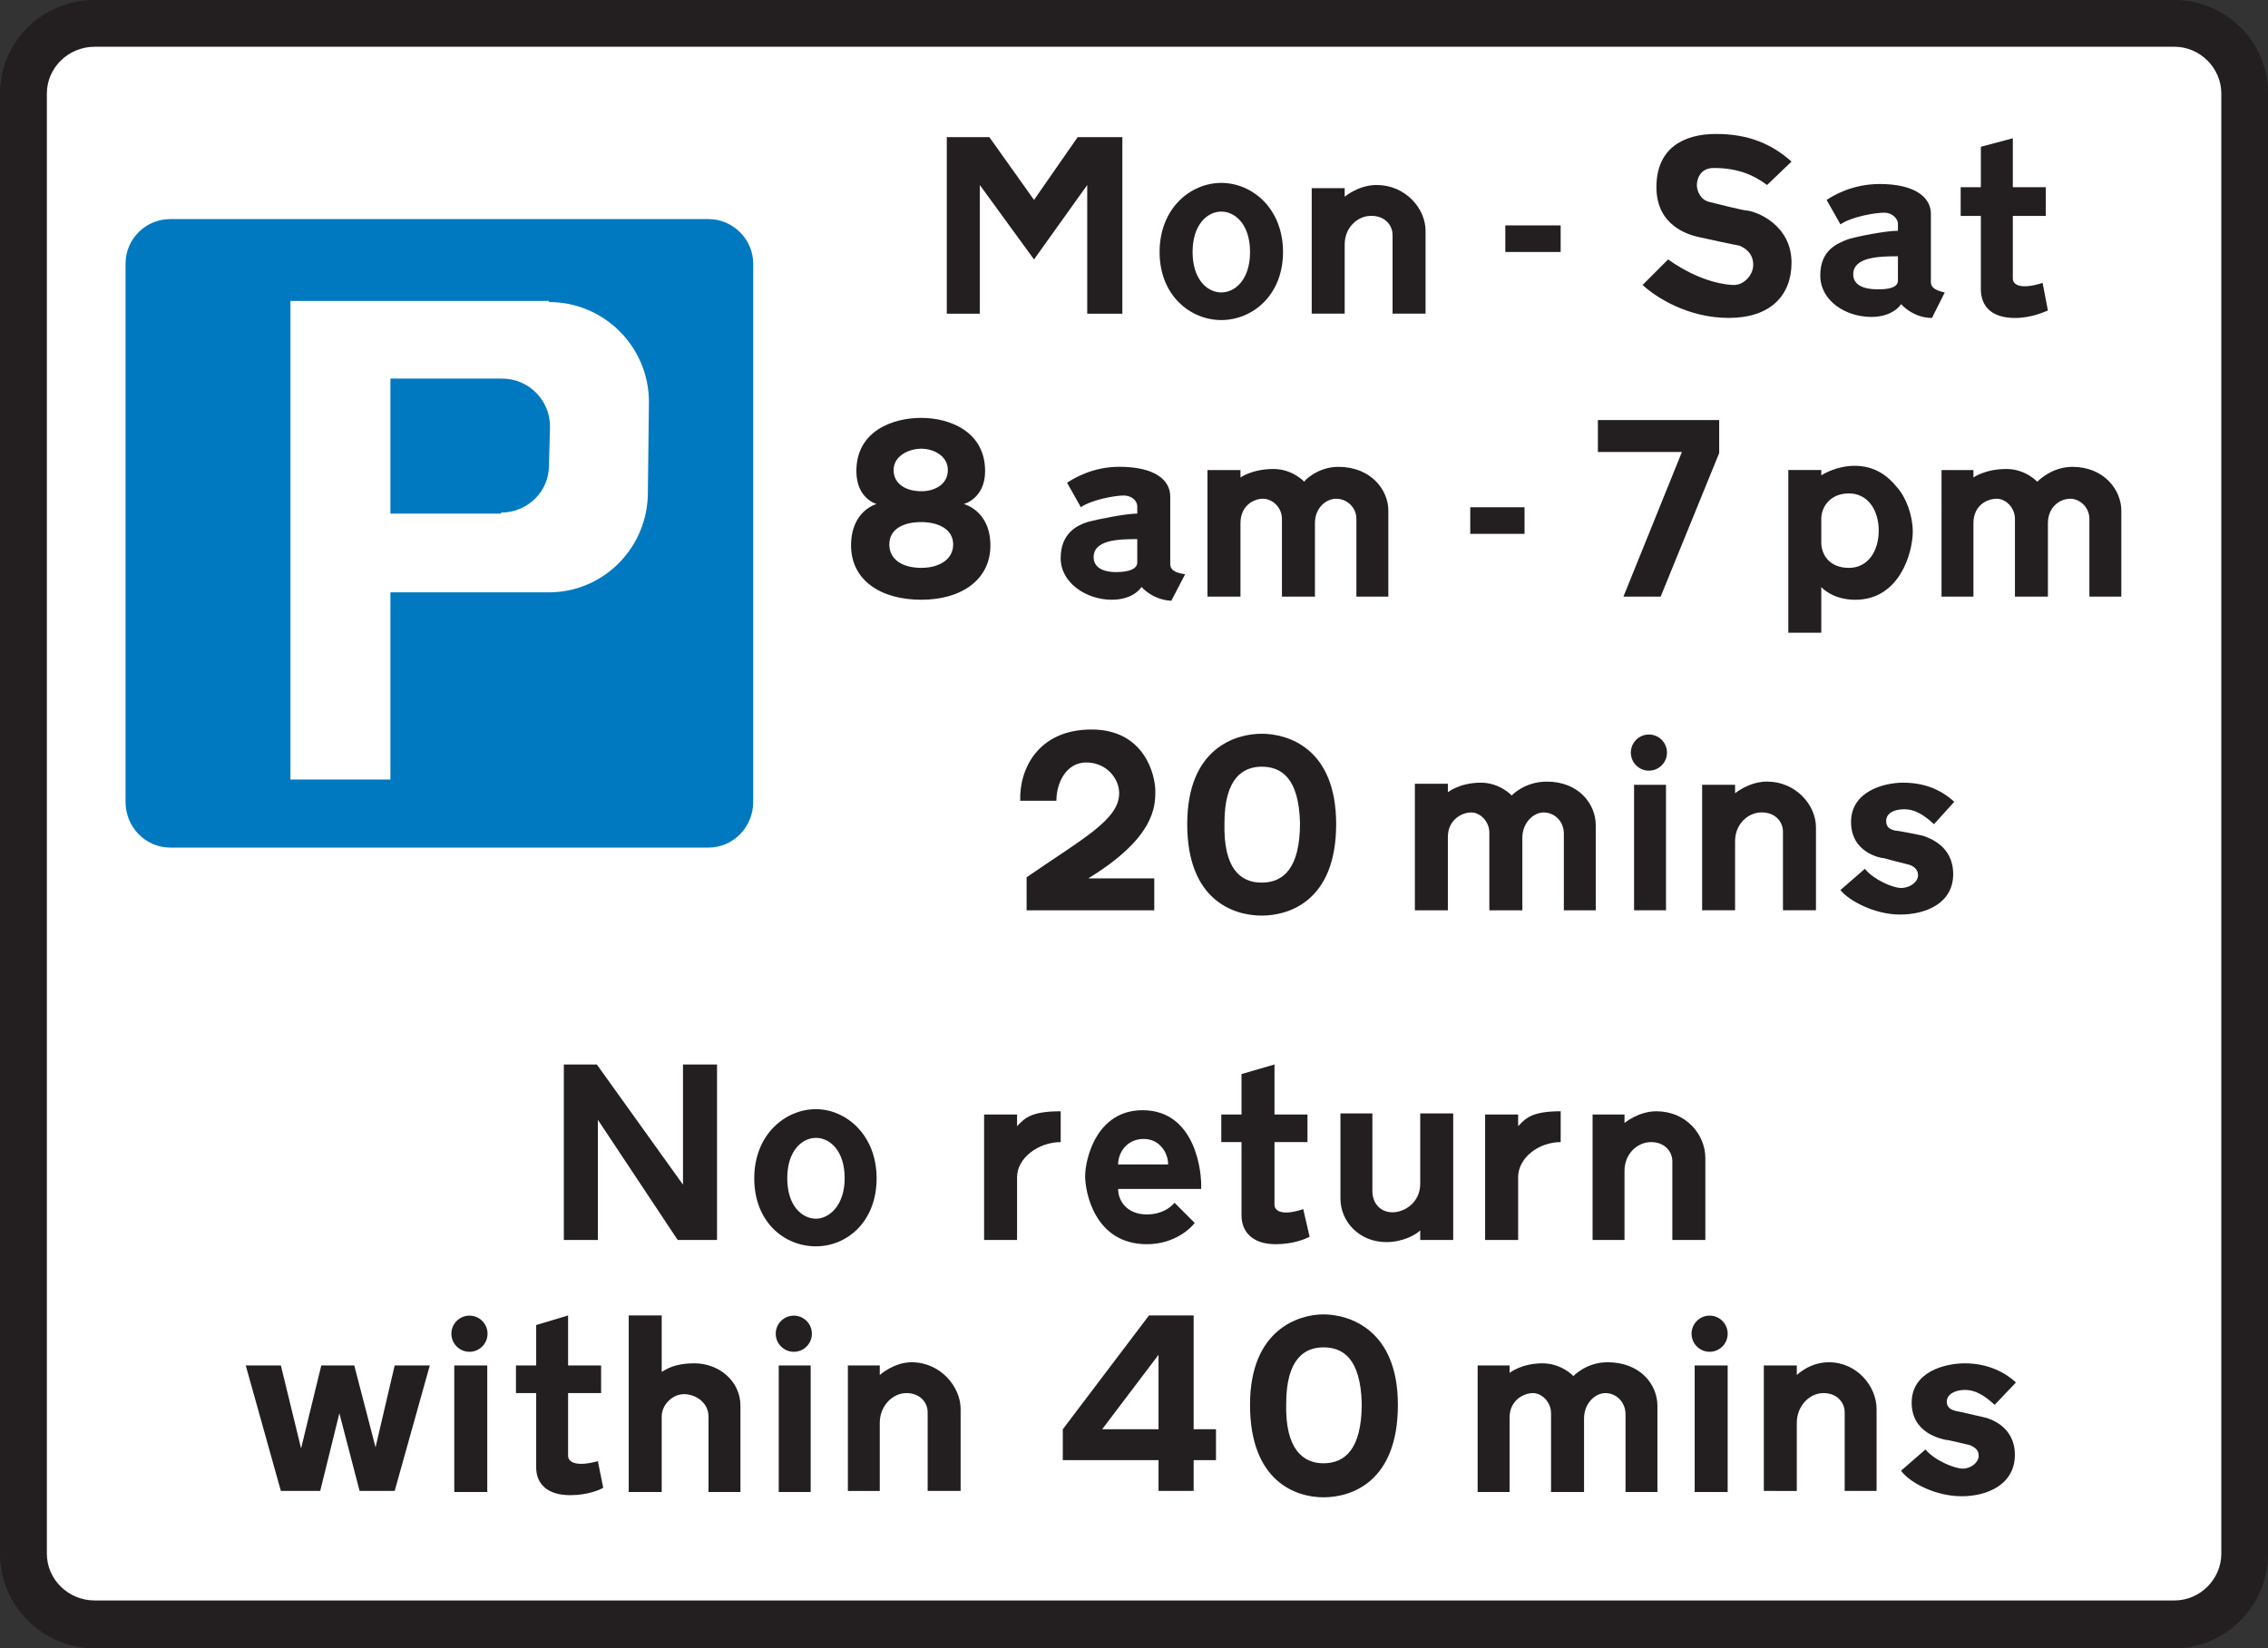 <?xml version="1.0" encoding="UTF-8" standalone="no"?>
<!-- Created with Inkscape (http://www.inkscape.org/) -->

<svg
   xmlns:dc="http://purl.org/dc/elements/1.1/"
   xmlns:cc="http://creativecommons.org/ns#"
   xmlns:rdf="http://www.w3.org/1999/02/22-rdf-syntax-ns#"
   xmlns:svg="http://www.w3.org/2000/svg"
   xmlns="http://www.w3.org/2000/svg"
   xmlns:inkscape="http://www.inkscape.org/namespaces/inkscape"
   version="1.1"
   width="383.92"
   height="279.07"
   id="svg2"
   xml:space="preserve"><rect width="100%" height="100%" fill="#333333" stroke="none"/><defs
     id="defs6"><clipPath
       id="clipPath16"><path
         d="M 0,223.27 H 307.14 V 0.01 H 0 v 223.26 z"
         inkscape:connector-curvature="0"
         id="path18" /></clipPath></defs><g
     transform="matrix(1.25,0,0,-1.25,0,279.09)"
     id="g10"><g
       id="g12"><g
         clip-path="url(#clipPath16)"
         id="g14"><g
           transform="translate(12.824,0)"
           id="g20"><path
             d="M 0,0 C -7.061,0 -12.824,5.765 -12.824,12.82 V 210.6 c 0,7.059 5.763,12.676 12.824,12.676 h 281.64 c 6.918,0 12.683,-5.617 12.683,-12.676 V 12.82 C 294.333,5.765 288.563,0 281.643,0 H 0.003"
             inkscape:connector-curvature="0"
             id="path22"
             style="fill:#231f20;fill-rule:evenodd" /></g></g></g><g
       transform="translate(294.47,6.484)"
       id="g24"><path
         d="m 0,0 c 3.461,0 6.344,2.879 6.344,6.336 v 197.78 c 0,3.461 -2.883,6.34 -6.344,6.34 h -281.64 c -3.605,0 -6.484,-2.879 -6.484,-6.34 V 6.336 c 0,-3.457 2.879,-6.336 6.484,-6.336 L 0,-0.004"
         inkscape:connector-curvature="0"
         id="path26"
         style="fill:#ffffff;fill-rule:evenodd" /></g><g
       transform="translate(151.99,191.01)"
       id="g28"><path
         d="m 0,0 v -10.227 h -4.756 v 17.43 l -7.205,-10.082 -7.343,10.082 v -17.43 h -4.469 v 23.911 h 5.765 l 6.047,-8.5 5.908,8.5 H 0 V 0"
         inkscape:connector-curvature="0"
         id="path30"
         style="fill:#231f20;fill-rule:evenodd" /></g><g
       transform="translate(222.44,184.67)"
       id="g32"><path
         d="M 0,0 3.457,3.461 C 7.925,0.289 11.523,0 12.39,0 c 1.297,0 2.594,1.297 2.594,2.742 0,1.582 -1.156,2.305 -1.875,2.59 -0.863,0.145 -4.176,0.863 -5.469,1.152 -1.297,0.29 -5.765,1.442 -5.765,6.77 0,5.332 3.746,7.203 8.066,7.203 4.324,0 7.492,-1.297 10.23,-3.742 l -3.312,-3.172 c -1.727,1.297 -3.891,2.305 -7.203,2.305 -2.016,0 -2.305,-1.731 -2.305,-2.305 0,-0.723 0.43,-2.019 1.727,-2.305 1.152,-0.289 4.609,-1.152 5.043,-1.152 1.441,-0.145 6.05,-2.016 6.05,-7.059 0,-4.464 -2.882,-7.488 -8.5,-7.488 C 6.195,-4.461 1.875,-1.726 0,0"
         inkscape:connector-curvature="0"
         id="path34"
         style="fill:#231f20;fill-rule:evenodd" /></g><g
       transform="translate(257.02,188.56)"
       id="g36"><path
         d="m 0,0 v -3.316 c 0,-1.297 -2.594,-1.153 -2.883,-1.153 -0.434,0 -3.172,0 -3.172,2.016 C -6.055,-0.145 -2.735,0 0,0 m 4.464,-3.172 v 8.93 c 0,2.305 -2.304,4.031 -6.91,4.031 -3.75,0 -6.343,-1.582 -7.207,-2.16 L -7.782,4.32 c 1.442,1.008 4.61,1.582 5.907,1.582 C -0.578,5.902 0,4.895 0,4.461 V 3.453 c -1.586,0 -5.332,-0.719 -6.774,-1.152 -1.437,-0.574 -3.742,-1.438 -3.742,-4.899 0,-3.457 3.453,-5.617 6.914,-5.617 3.024,0 4.031,1.731 4.031,1.731 0,0 1.586,-1.871 4.18,-1.871 l 1.73,3.453 C 4.32,-4.469 4.464,-3.75 4.464,-3.172"
         inkscape:connector-curvature="0"
         id="path38"
         style="fill:#231f20;fill-rule:evenodd" /></g><g
       transform="translate(193.05,192.02)"
       id="g40"><path
         d="m 0,0 v -11.234 h -4.467 v 10.66 c 0,1.297 -1.008,2.59 -2.881,2.59 -1.875,0 -3.603,-1.582 -3.603,-3.887 v -9.363 h -4.465 V 5.762 h 4.465 V 4.609 c 0,0 1.871,1.586 4.324,1.586 C -2.74,6.195 0,3.027 0,0"
         inkscape:connector-curvature="0"
         id="path42"
         style="fill:#231f20;fill-rule:evenodd" /></g><g
       transform="translate(165.39,194.61)"
       id="g44"><path
         d="m 0,0 c -1.871,0 -3.887,-1.727 -3.887,-5.473 0,-3.746 2.016,-5.476 3.887,-5.476 1.877,0 3.892,1.73 3.892,5.476 C 3.892,-1.727 1.877,0 0,0 m 0,3.887 c -4.176,0 -8.356,-3.453 -8.356,-9.36 0,-5.906 4.18,-9.218 8.356,-9.218 4.181,0 8.357,3.312 8.357,9.218 0,5.907 -4.176,9.36 -8.357,9.36"
         inkscape:connector-curvature="0"
         id="path46"
         style="fill:#231f20;fill-rule:evenodd" /></g><g
       transform="translate(277.33,181.21)"
       id="g48"><path
         d="M 0,0 -0.719,3.742 C -3.89,2.734 -4.75,3.598 -4.75,4.316 v 8.5 h 4.461 v 3.891 H -4.75 v 6.629 l -4.328,-1.152 v -5.477 h -2.734 v -3.891 h 2.734 V 2.879 c 0,-2.16 1.297,-3.887 4.613,-3.887 2.305,0 4.032,0.863 4.465,1.008"
         inkscape:connector-curvature="0"
         id="path50"
         style="fill:#231f20;fill-rule:evenodd" /></g><g
       transform="translate(207.6,189.14)"
       id="g52"><path
         d="M 0,0 V 3.602"
         inkscape:connector-curvature="0"
         id="path54"
         style="fill:none;stroke:#231f20;stroke-width:7.492;stroke-miterlimit:10" /></g><g
       transform="translate(188.01,154.13)"
       id="g56"><path
         d="m 0,0 v -11.668 h -4.324 v 10.516 c 0,1.586 -1.297,2.738 -2.737,2.738 -1.295,0 -2.879,-1.152 -2.879,-3.313 v -9.941 h -4.468 v 10.516 c 0,1.586 -1.297,2.738 -2.592,2.738 -1.153,0 -3.024,-0.867 -3.024,-3.313 v -9.941 h -4.468 V 5.473 h 4.468 V 4.465 c 0,0 1.584,1.152 4.463,1.152 2.592,0 4.18,-1.73 4.18,-1.73 -0.143,0 1.728,2.019 4.609,2.019 C -2.305,5.906 0,2.734 0,0"
         inkscape:connector-curvature="0"
         id="path58"
         style="fill:#231f20;fill-rule:evenodd" /></g><g
       transform="translate(246.64,152.98)"
       id="g60"><path
         d="m 0,0 v -3.172 c 0,-1.726 1.156,-3.457 3.746,-3.457 2.593,0 4.035,2.305 4.035,5.047 0,2.734 -1.442,5.039 -4.035,5.039 C 1.156,3.457 0,1.586 0,0 M 0,5.906 V 6.625 H -4.465 V -15.414 H 0 v 6.195 c 0,0 1.445,-1.73 4.609,-1.73 6.055,0 7.781,6.48 7.781,9.222 0,2.161 -0.863,4.606 -2.16,6.047 C 8.937,5.906 7.203,7.199 4.468,7.199 2.882,7.199 1.156,6.625 0,5.906"
         inkscape:connector-curvature="0"
         id="path62"
         style="fill:#231f20;fill-rule:evenodd" /></g><g
       transform="translate(224.17,162.05)"
       id="g64"><path
         d="M 0,0 H 3.598 L -4.32,-19.59 H 0.719 L 8.645,-0.145 V 4.324 H -7.781 V 0 H 0"
         inkscape:connector-curvature="0"
         id="path66"
         style="fill:#231f20;fill-rule:evenodd" /></g><g
       transform="translate(124.76,156.73)"
       id="g68"><path
         d="M 0,0 C -1.877,0 -3.748,0.863 -3.748,2.879 -3.748,4.75 -1.733,5.762 0,5.762 1.728,5.762 3.599,4.75 3.599,2.879 3.599,0.863 1.728,0 0,0 m 0,-10.375 c -2.596,0 -4.325,1.152 -4.325,3.168 0,2.164 2.016,3.031 4.325,3.031 2.16,0 4.32,-0.867 4.32,-3.031 0,-2.016 -1.873,-3.168 -4.32,-3.168 M 0,9.938 c 3.888,0 8.644,-1.872 8.644,-7.204 0,-3.742 -2.885,-4.464 -2.885,-4.464 0,0 3.604,-0.864 3.604,-5.618 0,-4.609 -3.891,-7.347 -9.363,-7.347 -5.621,0 -9.508,2.738 -9.508,7.347 0,4.754 3.455,5.618 3.455,5.618 0,0 -2.736,0.722 -2.736,4.464 0,5.332 4.752,7.204 8.789,7.204"
         inkscape:connector-curvature="0"
         id="path70"
         style="fill:#231f20;fill-rule:evenodd" /></g><g
       transform="translate(154.01,150.25)"
       id="g72"><path
         d="m 0,0 v -3.172 c 0,-1.297 -2.449,-1.297 -2.881,-1.297 -0.432,0 -3.027,0 -3.027,2.016 C -5.908,-0.148 -2.737,0 0,0 m 4.467,-3.172 v 8.93 c 0,2.305 -2.164,4.035 -6.916,4.035 -3.604,0 -6.196,-1.586 -7.059,-2.16 L -7.637,4.32 c 1.44,1.008 4.613,1.582 5.764,1.582 C -0.576,5.902 0,5.039 0,4.465 V 3.457 c -1.44,0 -5.188,-0.723 -6.772,-1.152 -1.297,-0.434 -3.601,-1.442 -3.601,-4.903 0,-3.312 3.457,-5.617 6.916,-5.617 3.025,0 4.033,1.731 4.033,1.731 0,0 1.439,-1.731 4.035,-1.871 l 1.873,3.597 c -2.16,0.289 -2.017,1.153 -2.017,1.586"
         inkscape:connector-curvature="0"
         id="path74"
         style="fill:#231f20;fill-rule:evenodd" /></g><g
       transform="translate(202.78,150.96)"
       id="g76"><path
         d="M 0,0 V 3.602"
         inkscape:connector-curvature="0"
         id="path78"
         style="fill:none;stroke:#231f20;stroke-width:7.348;stroke-miterlimit:10" /></g><g
       transform="translate(287.27,154.13)"
       id="g80"><path
         d="m 0,0 v -11.668 h -4.321 v 10.516 c 0,1.586 -1.293,2.738 -2.59,2.738 -1.441,0 -3.027,-1.152 -3.027,-3.313 v -9.941 h -4.465 v 10.516 c 0,1.586 -1.293,2.738 -2.449,2.738 -1.297,0 -3.172,-0.867 -3.172,-3.313 v -9.941 h -4.32 V 5.473 h 4.32 V 4.465 c 0,0 1.586,1.152 4.469,1.152 2.594,0 4.176,-1.73 4.176,-1.73 0,0 1.871,2.019 4.754,2.019 C -2.305,5.906 0,2.734 0,0"
         inkscape:connector-curvature="0"
         id="path82"
         style="fill:#231f20;fill-rule:evenodd" /></g><g
       transform="translate(223.45,99.972)"
       id="g84"><path
         d="M 0,0 V 16.996"
         inkscape:connector-curvature="0"
         id="path86"
         style="fill:none;stroke:#231f20;stroke-width:4.324;stroke-miterlimit:10" /></g><g
       transform="translate(223.3,123.78)"
       id="g88"><path
         d="m 0,0 c 1.351,0 2.445,-1.098 2.445,-2.45 0,-1.351 -1.094,-2.445 -2.445,-2.445 -1.352,0 -2.449,1.094 -2.449,2.445 C -2.449,-1.098 -1.352,0 0,0"
         inkscape:connector-curvature="0"
         id="path90"
         style="fill:#231f20;fill-rule:evenodd" /></g><g
       transform="translate(249.23,102.71)"
       id="g92"><path
         d="m 0,0 3.313,2.879 c 1.152,-1.441 3.75,-2.593 4.898,-2.593 1.297,0 2.305,0.863 2.305,1.73 0,0.863 -0.719,1.293 -1.297,1.438 -0.574,0.144 -2.875,0.722 -3.312,0.863 -0.43,0 -4.465,0.723 -4.465,4.898 0,4.18 4.465,5.332 7.058,5.332 2.735,0 5.047,-0.863 6.918,-2.593 L 12.68,8.926 c -1.586,1.442 -2.738,2.02 -4.035,2.02 -1.441,0 -2.449,-0.578 -2.449,-1.586 0,-1.008 0.722,-1.152 1.156,-1.297 0.43,0 3.309,-0.578 3.883,-0.719 0.722,-0.289 4.039,-1.297 4.039,-5.187 0,-3.887 -3.602,-5.473 -7.203,-5.473 C 4.61,-3.316 1.153,-1.441 0,0"
         inkscape:connector-curvature="0"
         id="path94"
         style="fill:#231f20;fill-rule:evenodd" /></g><g
       transform="translate(143.06,114.81)"
       id="g96"><path
         d="m 0,0 h -4.899 c -0.144,4.32 2.447,9.649 9.651,9.649 7.205,0 8.644,-6.192 8.644,-8.352 0,-2.16 -0.144,-6.34 -9.076,-11.812 h 8.932 V -14.84 H -4.036 v 4.469 C 3.457,-5.187 8.5,-2.594 8.5,1.008 8.5,3.024 6.773,5.184 4.033,5.184 1.441,5.184 0,2.594 0,0"
         inkscape:connector-curvature="0"
         id="path98"
         style="fill:#231f20;fill-rule:evenodd" /></g><g
       transform="translate(170.86,119.42)"
       id="g100"><path
         d="M 0,0 C 2.592,0 5.045,-1.442 5.188,-7.637 5.188,-13.829 2.881,-15.7 0,-15.7 c -2.879,0 -5.187,1.871 -5.043,8.063 C -5.043,-1.442 -2.447,0 0,0 m 0,4.464 c 3.457,0 10.084,-1.875 10.084,-12.246 0,-10.367 -6.34,-12.386 -10.084,-12.386 -3.744,0 -10.084,2.019 -10.084,12.386 0,10.371 6.629,12.246 10.084,12.246"
         inkscape:connector-curvature="0"
         id="path102"
         style="fill:#231f20;fill-rule:evenodd" /></g><g
       transform="translate(216.1,111.49)"
       id="g104"><path
         d="m 0,0 v -11.524 h -4.321 v 10.371 c 0,1.731 -1.297,2.887 -2.742,2.887 -1.297,0 -2.879,-1.301 -2.879,-3.461 v -9.797 h -4.469 v 10.516 c 0,1.586 -1.296,2.742 -2.447,2.742 -1.297,0 -3.168,-1.012 -3.168,-3.316 v -9.942 h -4.469 V 5.621 h 4.469 V 4.468 c 0,0 1.584,1.297 4.463,1.297 2.596,0 4.18,-1.73 4.18,-1.73 0,0 1.726,1.875 4.75,1.875 C -2.305,5.91 0,2.886 0,0"
         inkscape:connector-curvature="0"
         id="path106"
         style="fill:#231f20;fill-rule:evenodd" /></g><g
       transform="translate(245.92,111.21)"
       id="g108"><path
         d="m 0,0 v -11.239 h -4.469 v 10.66 c 0,1.297 -1.008,2.598 -2.875,2.598 -1.875,0 -3.609,-1.59 -3.609,-3.894 v -9.364 h -4.461 v 17 h 4.461 V 4.609 c 0,0 1.879,1.586 4.328,1.586 C -2.738,6.195 0,3.027 0,0"
         inkscape:connector-curvature="0"
         id="path110"
         style="fill:#231f20;fill-rule:evenodd" /></g><g
       transform="translate(17,187.55)"
       id="g112"><path
         d="M 0,0 C 0,3.336 2.711,6.047 6.051,6.047 H 78.947 C 82.264,6.047 85,3.309 85,0 v -72.89 c 0,-3.457 -2.736,-6.196 -6.053,-6.196 H 6.051 C 2.74,-79.086 0,-76.347 0,-72.89 V 0"
         inkscape:connector-curvature="0"
         id="path114"
         style="fill:#0079c1;fill-rule:evenodd" /></g><g
       transform="translate(68,171.99)"
       id="g116"><path
         d="m 0,0 h -15.129 v -18.289 h 14.984 v 0.141 c 3.581,0 6.485,2.839 6.485,6.336 L 6.484,-6.48 C 6.484,-2.902 3.58,0 0,0 M -28.668,10.516 H 6.34 v -0.145 c 7.476,0 13.539,-6.062 13.539,-13.539 L 19.736,-15.41 c 0,-7.426 -5.912,-13.461 -13.256,-13.539 h 0.004 -21.613 v -25.356 h -13.539 v 64.821 -39.465"
         inkscape:connector-curvature="0"
         id="path118"
         style="fill:#ffffff;fill-rule:evenodd" /></g><g
       transform="translate(78.947,79.085)"
       id="g120"><path
         d="M 0,0 H 1.877 L 13.545,-16.281 V 0 h 4.607 V -23.769 H 12.824 L 2.019,-7.492 V -23.769 H -2.592 V 0 H 0"
         inkscape:connector-curvature="0"
         id="path122"
         style="fill:#231f20;fill-rule:evenodd" /></g><g
       transform="translate(151.42,65.546)"
       id="g124"><path
         d="M 0,0 H 6.772 C 6.772,1.582 5.615,3.454 3.455,3.454 1.295,3.454 0,1.727 0,0 m 0,-3.316 h 11.236 c 0.143,2.164 -0.72,10.66 -7.925,10.66 -6.34,0 -7.78,-6.769 -7.78,-8.93 0,-2.164 1.297,-9.218 8.356,-9.218 3.892,0 6.052,2.304 6.484,2.879 l -2.736,2.734 c 0,0 -1.156,-1.582 -3.748,-1.582 C 1.295,-6.773 0,-5.046 0,-3.316"
         inkscape:connector-curvature="0"
         id="path126"
         style="fill:#231f20;fill-rule:evenodd" /></g><g
       transform="translate(143.64,68.57)"
       id="g128"><path
         d="m 0,0 v 4.176 c -4.18,0 -4.899,-1.008 -5.908,-2.016 v 1.582 h -4.463 v -16.996 h 4.463 v 8.5 C -5.908,-2.16 -3.028,0 0,0"
         inkscape:connector-curvature="0"
         id="path130"
         style="fill:#231f20;fill-rule:evenodd" /></g><g
       transform="translate(192.33,56.613)"
       id="g132"><path
         d="M 0,0 V -1.297 H 4.467 V 15.844 H 0 V 6.336 C 0,3.742 -2.16,2.449 -3.744,2.449 c -1.729,0 -2.736,1.293 -2.736,2.879 v 10.516 h -4.325 V 4.32 c 0,-3.168 2.592,-5.906 6.196,-5.906 2.304,0 4.033,1.012 4.609,1.586"
         inkscape:connector-curvature="0"
         id="path134"
         style="fill:#231f20;fill-rule:evenodd" /></g><g
       transform="translate(110.5,69.144)"
       id="g136"><path
         d="m 0,0 c -1.873,0 -3.889,-1.726 -3.889,-5.473 0,-3.746 2.016,-5.476 3.889,-5.476 1.727,0 3.887,1.73 3.887,5.476 C 3.887,-1.726 1.871,0 0,0 m 0,3.887 c -4.176,0 -8.357,-3.453 -8.357,-9.36 0,-5.906 4.037,-9.218 8.357,-9.218 4.18,0 8.211,3.312 8.211,9.218 0,5.907 -4.18,9.36 -8.211,9.36"
         inkscape:connector-curvature="0"
         id="path138"
         style="fill:#231f20;fill-rule:evenodd" /></g><g
       transform="translate(177.35,55.75)"
       id="g140"><path
         d="M 0,0 -0.864,3.742 C -3.893,2.734 -4.756,3.597 -4.756,4.32 v 8.5 h 4.467 v 3.742 h -4.467 v 6.773 l -4.465,-1.296 v -5.477 h -2.74 V 12.82 h 2.74 V 2.878 c 0,-2.16 1.441,-3.886 4.609,-3.886 2.448,0 4.035,0.718 4.612,1.008"
         inkscape:connector-curvature="0"
         id="path142"
         style="fill:#231f20;fill-rule:evenodd" /></g><g
       transform="translate(211.35,68.57)"
       id="g144"><path
         d="m 0,0 v 4.176 c -4.035,0 -4.754,-1.008 -5.762,-2.016 v 1.582 h -4.471 v -16.996 h 4.471 v 8.5 C -5.762,-2.16 -3.028,0 0,0"
         inkscape:connector-curvature="0"
         id="path146"
         style="fill:#231f20;fill-rule:evenodd" /></g><g
       transform="translate(230.94,66.41)"
       id="g148"><path
         d="m 0,0 v -11.094 h -4.469 v 10.66 c 0,1.297 -1.008,2.594 -2.875,2.594 -1.875,0 -3.602,-1.586 -3.602,-3.891 v -9.363 H -15.27 V 5.902 h 4.324 V 4.75 c 0,0 1.871,1.586 4.321,1.586 C -2.59,6.336 0,3.168 0,0"
         inkscape:connector-curvature="0"
         id="path150"
         style="fill:#231f20;fill-rule:evenodd" /></g><g
       transform="translate(89.611,37.453)"
       id="g152"><path
         d="M 0,0 V 7.636 H -4.469 V -16.278 H 0 v 10.231 c 0,1.582 1.439,3.023 3.024,3.023 1.584,0 3.312,-1.152 3.312,-3.023 V -16.278 H 10.66 V -4.61 c 0,3.457 -3.023,5.762 -6.195,5.762 C 1.584,1.152 0.576,0.289 0,0"
         inkscape:connector-curvature="0"
         id="path154"
         style="fill:#231f20;fill-rule:evenodd" /></g><g
       transform="translate(52.008,21.32)"
       id="g156"><path
         d="M 0,0 H 1.439 L 6.195,16.996 H 1.439 L -1.152,5.91 -4.033,16.996 H -8.5 l -2.736,-11.231 -2.737,11.231 h -4.756 L -13.973,0 h 5.328 L -6.049,10.515 -3.312,0 H 0"
         inkscape:connector-curvature="0"
         id="path158"
         style="fill:#231f20;fill-rule:evenodd" /></g><g
       transform="translate(156.89,31.98)"
       id="g160"><path
         d="M 0,0 V -2.305 H -7.635 L 0,7.781 V 0 z M 4.756,0.289 V -2.305 H 7.781 V -6.484 H 4.756 V -10.66 H 0 v 4.176 h -12.963 v 4.179 L -1.295,13.109 H 4.756 V 0.289"
         inkscape:connector-curvature="0"
         id="path162"
         style="fill:#231f20;fill-rule:evenodd" /></g><g
       transform="translate(63.752,21.175)"
       id="g164"><path
         d="M 0,0 V 17.141"
         inkscape:connector-curvature="0"
         id="path166"
         style="fill:none;stroke:#231f20;stroke-width:4.468;stroke-miterlimit:10" /></g><g
       transform="translate(63.576,45.066)"
       id="g168"><path
         d="m 0,0 c 1.351,0 2.447,-1.098 2.447,-2.449 0,-1.352 -1.096,-2.449 -2.447,-2.449 -1.354,0 -2.449,1.097 -2.449,2.449 C -2.449,-1.098 -1.354,0 0,0"
         inkscape:connector-curvature="0"
         id="path170"
         style="fill:#231f20;fill-rule:evenodd" /></g><g
       transform="translate(81.687,21.753)"
       id="g172"><path
         d="m 0,0 -0.721,3.598 c -3.172,-0.863 -4.035,0 -4.035,0.723 v 8.5 h 4.469 v 3.742 h -4.469 v 6.773 l -4.32,-1.296 v -5.477 h -2.74 v -3.742 h 2.74 V 2.735 c 0,-2.016 1.297,-3.742 4.607,-3.742 2.305,0 4.037,0.718 4.469,1.007"
         inkscape:connector-curvature="0"
         id="path174"
         style="fill:#231f20;fill-rule:evenodd" /></g><g
       transform="translate(107.62,21.175)"
       id="g176"><path
         d="M 0,0 V 17.141"
         inkscape:connector-curvature="0"
         id="path178"
         style="fill:none;stroke:#231f20;stroke-width:4.324;stroke-miterlimit:10" /></g><g
       transform="translate(107.5,45.066)"
       id="g180"><path
         d="m 0,0 c 1.352,0 2.447,-1.098 2.447,-2.449 0,-1.352 -1.095,-2.449 -2.447,-2.449 -1.353,0 -2.449,1.097 -2.449,2.449 C -2.449,-1.098 -1.353,0 0,0"
         inkscape:connector-curvature="0"
         id="path182"
         style="fill:#231f20;fill-rule:evenodd" /></g><g
       transform="translate(130.09,32.414)"
       id="g184"><path
         d="m 0,0 v -11.094 h -4.465 v 10.66 c 0,1.297 -1.008,2.594 -2.883,2.594 -1.873,0 -3.601,-1.731 -3.601,-4.031 v -9.223 h -4.319 V 5.902 h 4.319 V 4.605 c 0,0 1.873,1.731 4.324,1.731 C -2.737,6.336 0,3.023 0,0"
         inkscape:connector-curvature="0"
         id="path186"
         style="fill:#231f20;fill-rule:evenodd" /></g><g
       transform="translate(179.22,40.769)"
       id="g188"><path
         d="m 0,0 c 2.592,0 5.041,-1.441 5.189,-7.637 0,-6.191 -2.308,-8.066 -5.189,-8.066 -2.735,0 -5.188,1.875 -5.043,8.066 C -5.043,-1.441 -2.448,0 0,0 m 0,4.465 c 3.457,0 10.084,-2.016 10.084,-12.246 0,-10.371 -6.196,-12.531 -10.084,-12.531 -3.748,0 -9.94,2.16 -9.94,12.531 0,10.23 6.629,12.246 9.94,12.246"
         inkscape:connector-curvature="0"
         id="path190"
         style="fill:#231f20;fill-rule:evenodd" /></g><g
       transform="translate(231.73,21.175)"
       id="g192"><path
         d="M 0,0 V 17.141"
         inkscape:connector-curvature="0"
         id="path194"
         style="fill:none;stroke:#231f20;stroke-width:4.468;stroke-miterlimit:10" /></g><g
       transform="translate(231.52,45.066)"
       id="g196"><path
         d="m 0,0 c 1.351,0 2.445,-1.098 2.445,-2.449 0,-1.352 -1.094,-2.449 -2.445,-2.449 -1.352,0 -2.446,1.097 -2.446,2.449 C -2.446,-1.098 -1.352,0 0,0"
         inkscape:connector-curvature="0"
         id="path198"
         style="fill:#231f20;fill-rule:evenodd" /></g><g
       transform="translate(257.44,24.058)"
       id="g200"><path
         d="M 0,0 3.313,2.883 C 4.469,1.438 7.207,0.285 8.36,0.285 c 1.148,0 2.156,0.867 2.156,1.731 0,0.867 -0.574,1.156 -1.148,1.441 C 8.649,3.602 6.485,4.18 6.055,4.18 5.477,4.324 1.442,5.043 1.442,9.219 c 0,4.176 4.468,5.328 7.207,5.328 2.59,0 5.039,-0.863 6.914,-2.594 L 12.68,8.93 c -1.586,1.441 -2.738,2.015 -4.031,2.015 -1.297,0 -2.453,-0.574 -2.453,-1.582 0,-1.007 0.867,-1.152 1.297,-1.296 0.289,0 3.171,-0.719 3.89,-0.864 0.578,-0.144 4.035,-1.152 4.035,-5.043 0,-4.035 -3.746,-5.617 -7.203,-5.617 C 4.61,-3.457 1.157,-1.586 0,0"
         inkscape:connector-curvature="0"
         id="path202"
         style="fill:#231f20;fill-rule:evenodd" /></g><g
       transform="translate(224.45,32.843)"
       id="g204"><path
         d="m 0,0 v -11.668 h -4.32 v 10.516 c 0,1.73 -1.297,2.883 -2.738,2.883 -1.293,0 -2.879,-1.297 -2.879,-3.457 v -9.942 h -4.469 v 10.66 c 0,1.586 -1.297,2.739 -2.445,2.739 -1.297,0 -3.172,-1.008 -3.172,-3.313 v -10.086 h -4.323 V 5.473 h 4.323 V 4.465 c 0,0 1.586,1.297 4.465,1.297 2.597,0 4.183,-1.727 4.183,-1.727 0,0 1.727,1.872 4.606,1.872 C -2.301,5.907 0,2.883 0,0"
         inkscape:connector-curvature="0"
         id="path206"
         style="fill:#231f20;fill-rule:evenodd" /></g><g
       transform="translate(254.13,32.414)"
       id="g208"><path
         d="m 0,0 v -11.094 h -4.32 v 10.66 c 0,1.297 -1.008,2.594 -2.883,2.594 -1.875,0 -3.602,-1.731 -3.602,-4.031 v -9.223 H -15.27 V 5.902 h 4.465 V 4.605 c 0,0 1.727,1.731 4.324,1.731 C -2.594,6.336 0,3.023 0,0"
         inkscape:connector-curvature="0"
         id="path210"
         style="fill:#231f20;fill-rule:evenodd" /></g></g></svg>